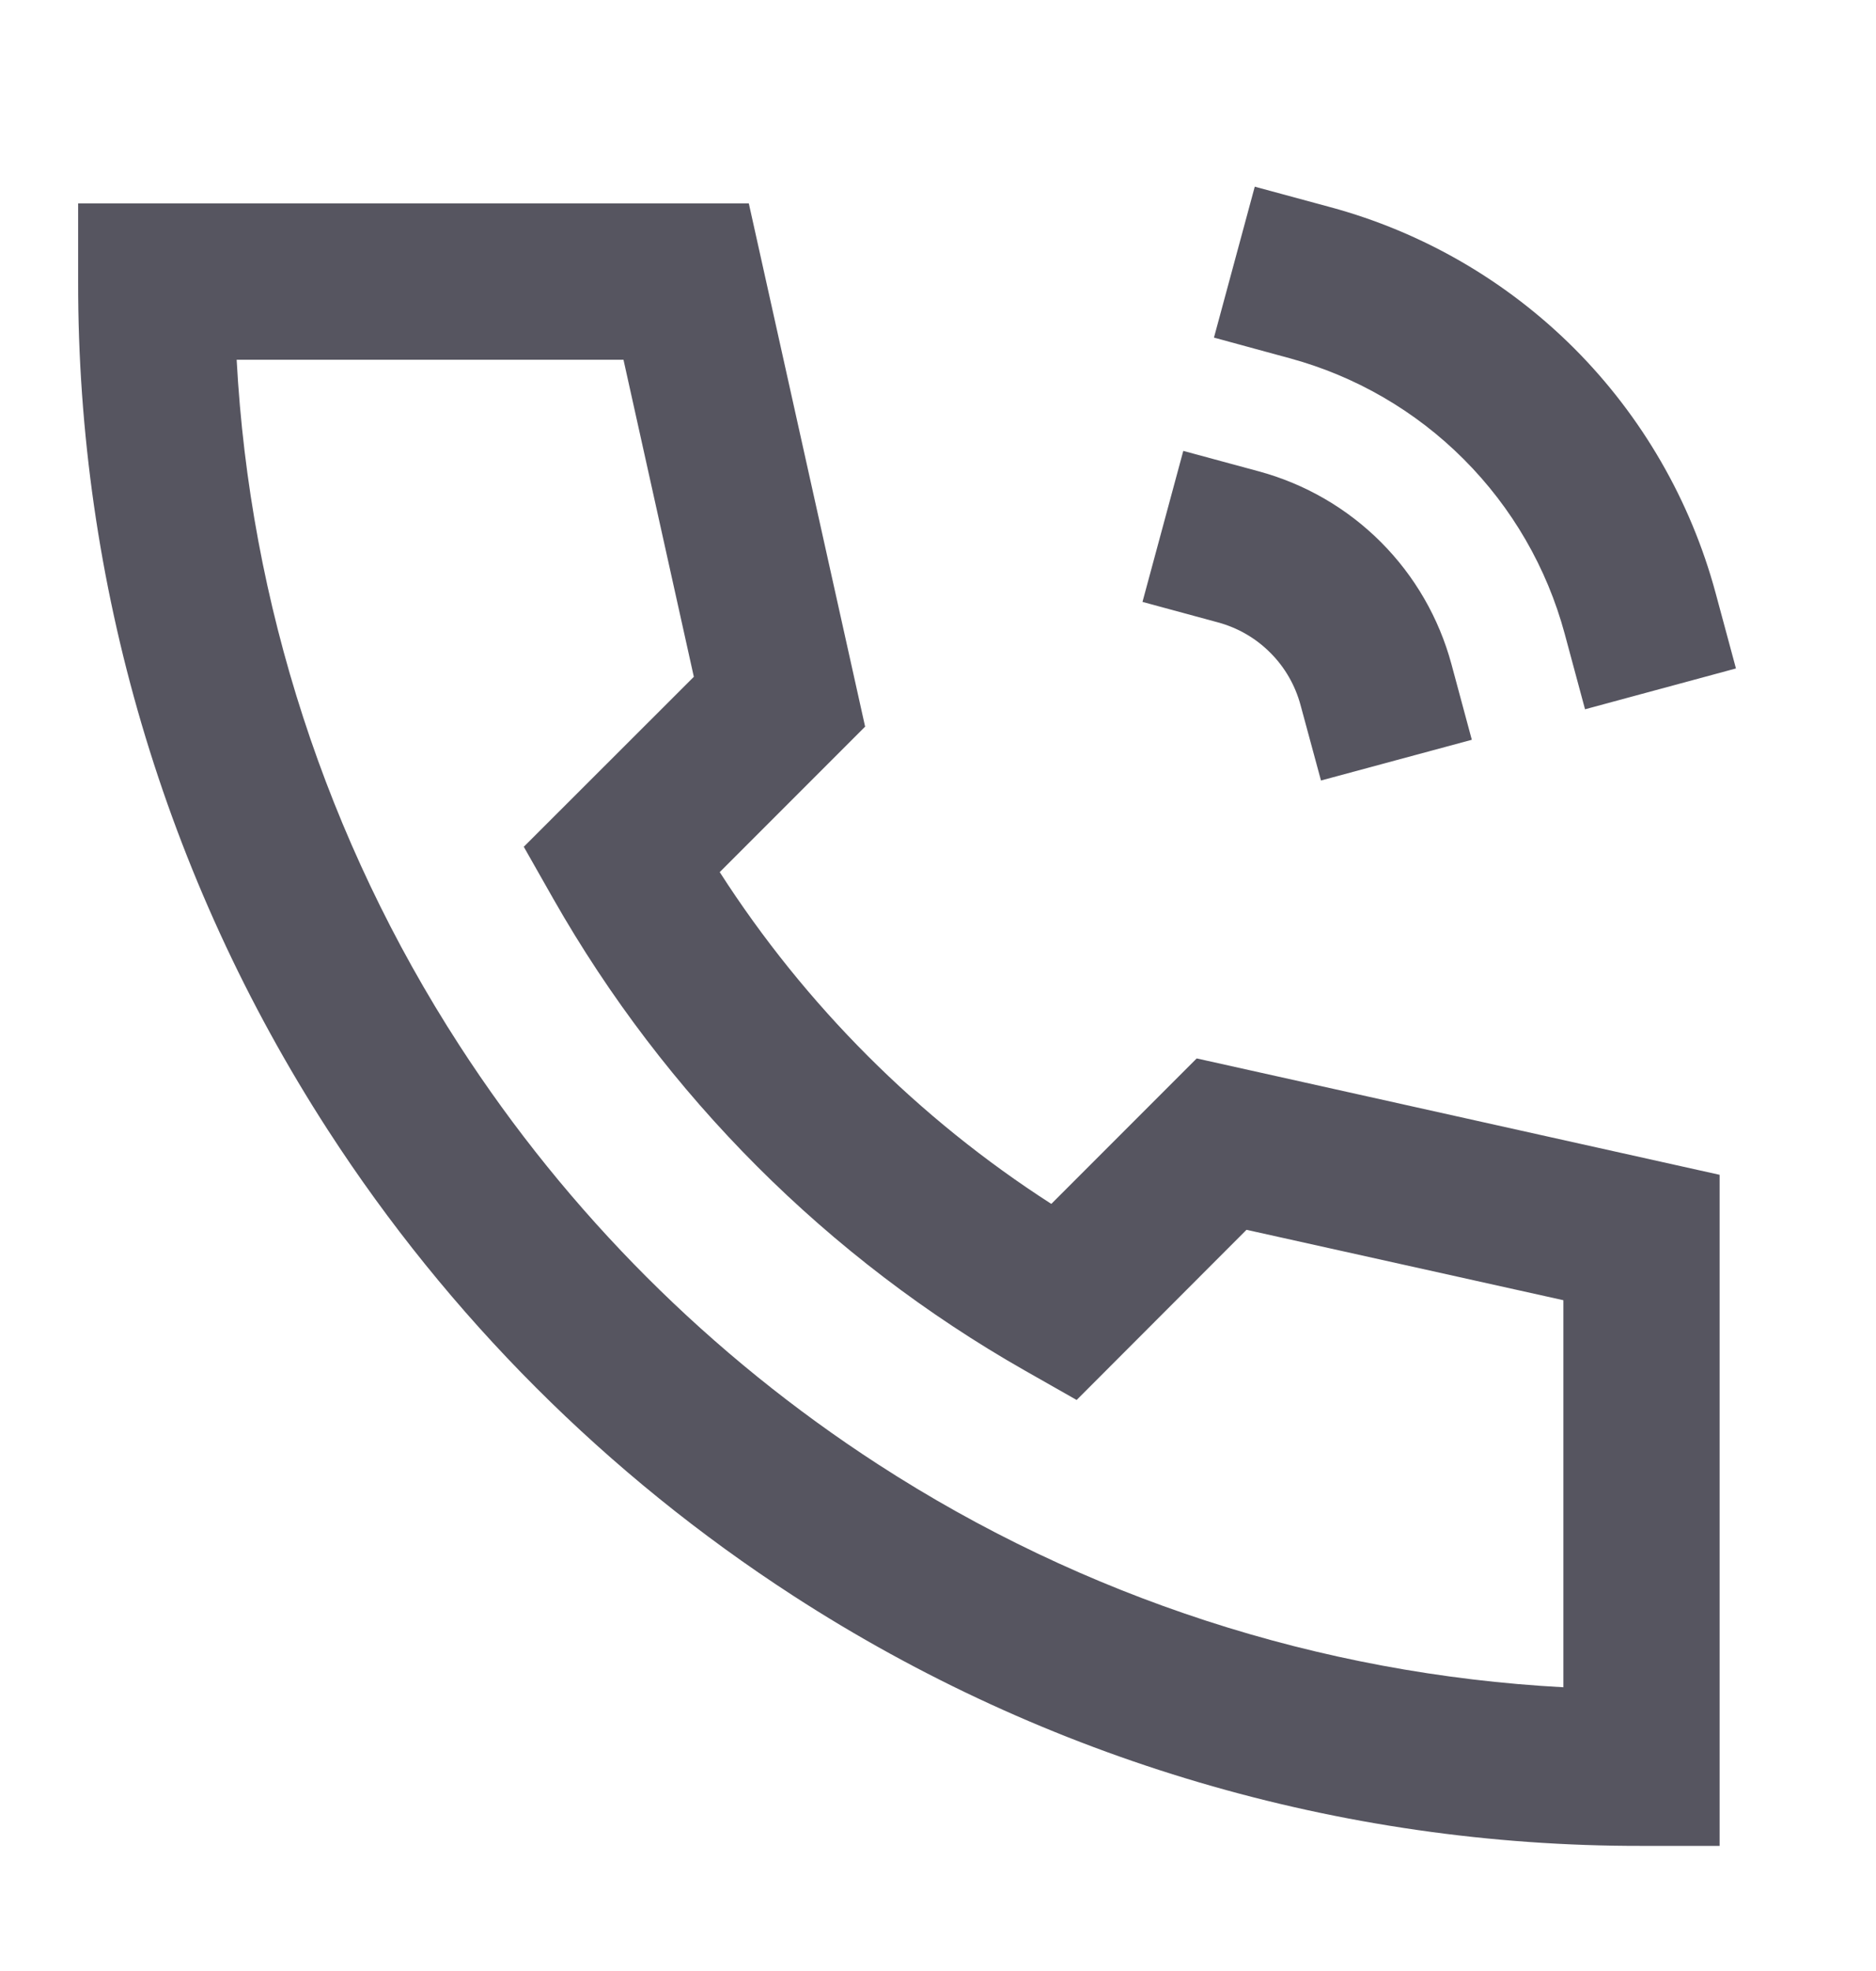 <svg width="20" height="21" viewBox="0 0 20 21" fill="none" xmlns="http://www.w3.org/2000/svg">
<path d="M13.377 1.989L14.182 2.207C15.166 2.473 16.064 2.993 16.785 3.714C17.505 4.436 18.024 5.334 18.29 6.318L18.507 7.122L16.898 7.557L16.681 6.752C16.491 6.049 16.12 5.408 15.605 4.893C15.09 4.377 14.449 4.006 13.746 3.816L12.942 3.597L13.377 1.989ZM0.833 2.167H7.983L9.223 7.742L7.673 9.292C8.584 10.71 9.79 11.916 11.208 12.827L12.758 11.277L18.333 12.517V19.667H17.5C14.292 19.672 11.151 18.747 8.458 17.003C6.473 15.718 4.782 14.027 3.497 12.042C1.754 9.349 0.828 6.208 0.833 3V2.167ZM2.523 3.833C2.663 6.433 3.481 8.951 4.897 11.137C6.054 12.924 7.576 14.446 9.363 15.603C11.549 17.019 14.067 17.837 16.667 17.977V13.853L13.289 13.103L11.478 14.916L10.925 14.602C8.827 13.409 7.091 11.673 5.898 9.575L5.584 9.022L7.397 7.211L6.647 3.833H2.523ZM12.615 4.804L13.42 5.022C13.912 5.155 14.361 5.415 14.721 5.775C15.082 6.136 15.341 6.585 15.474 7.077L15.691 7.882L14.083 8.316L13.865 7.512C13.808 7.301 13.697 7.108 13.542 6.954C13.388 6.799 13.195 6.688 12.984 6.631L12.18 6.413L12.615 4.804Z" fill="#565560"/>
</svg>
